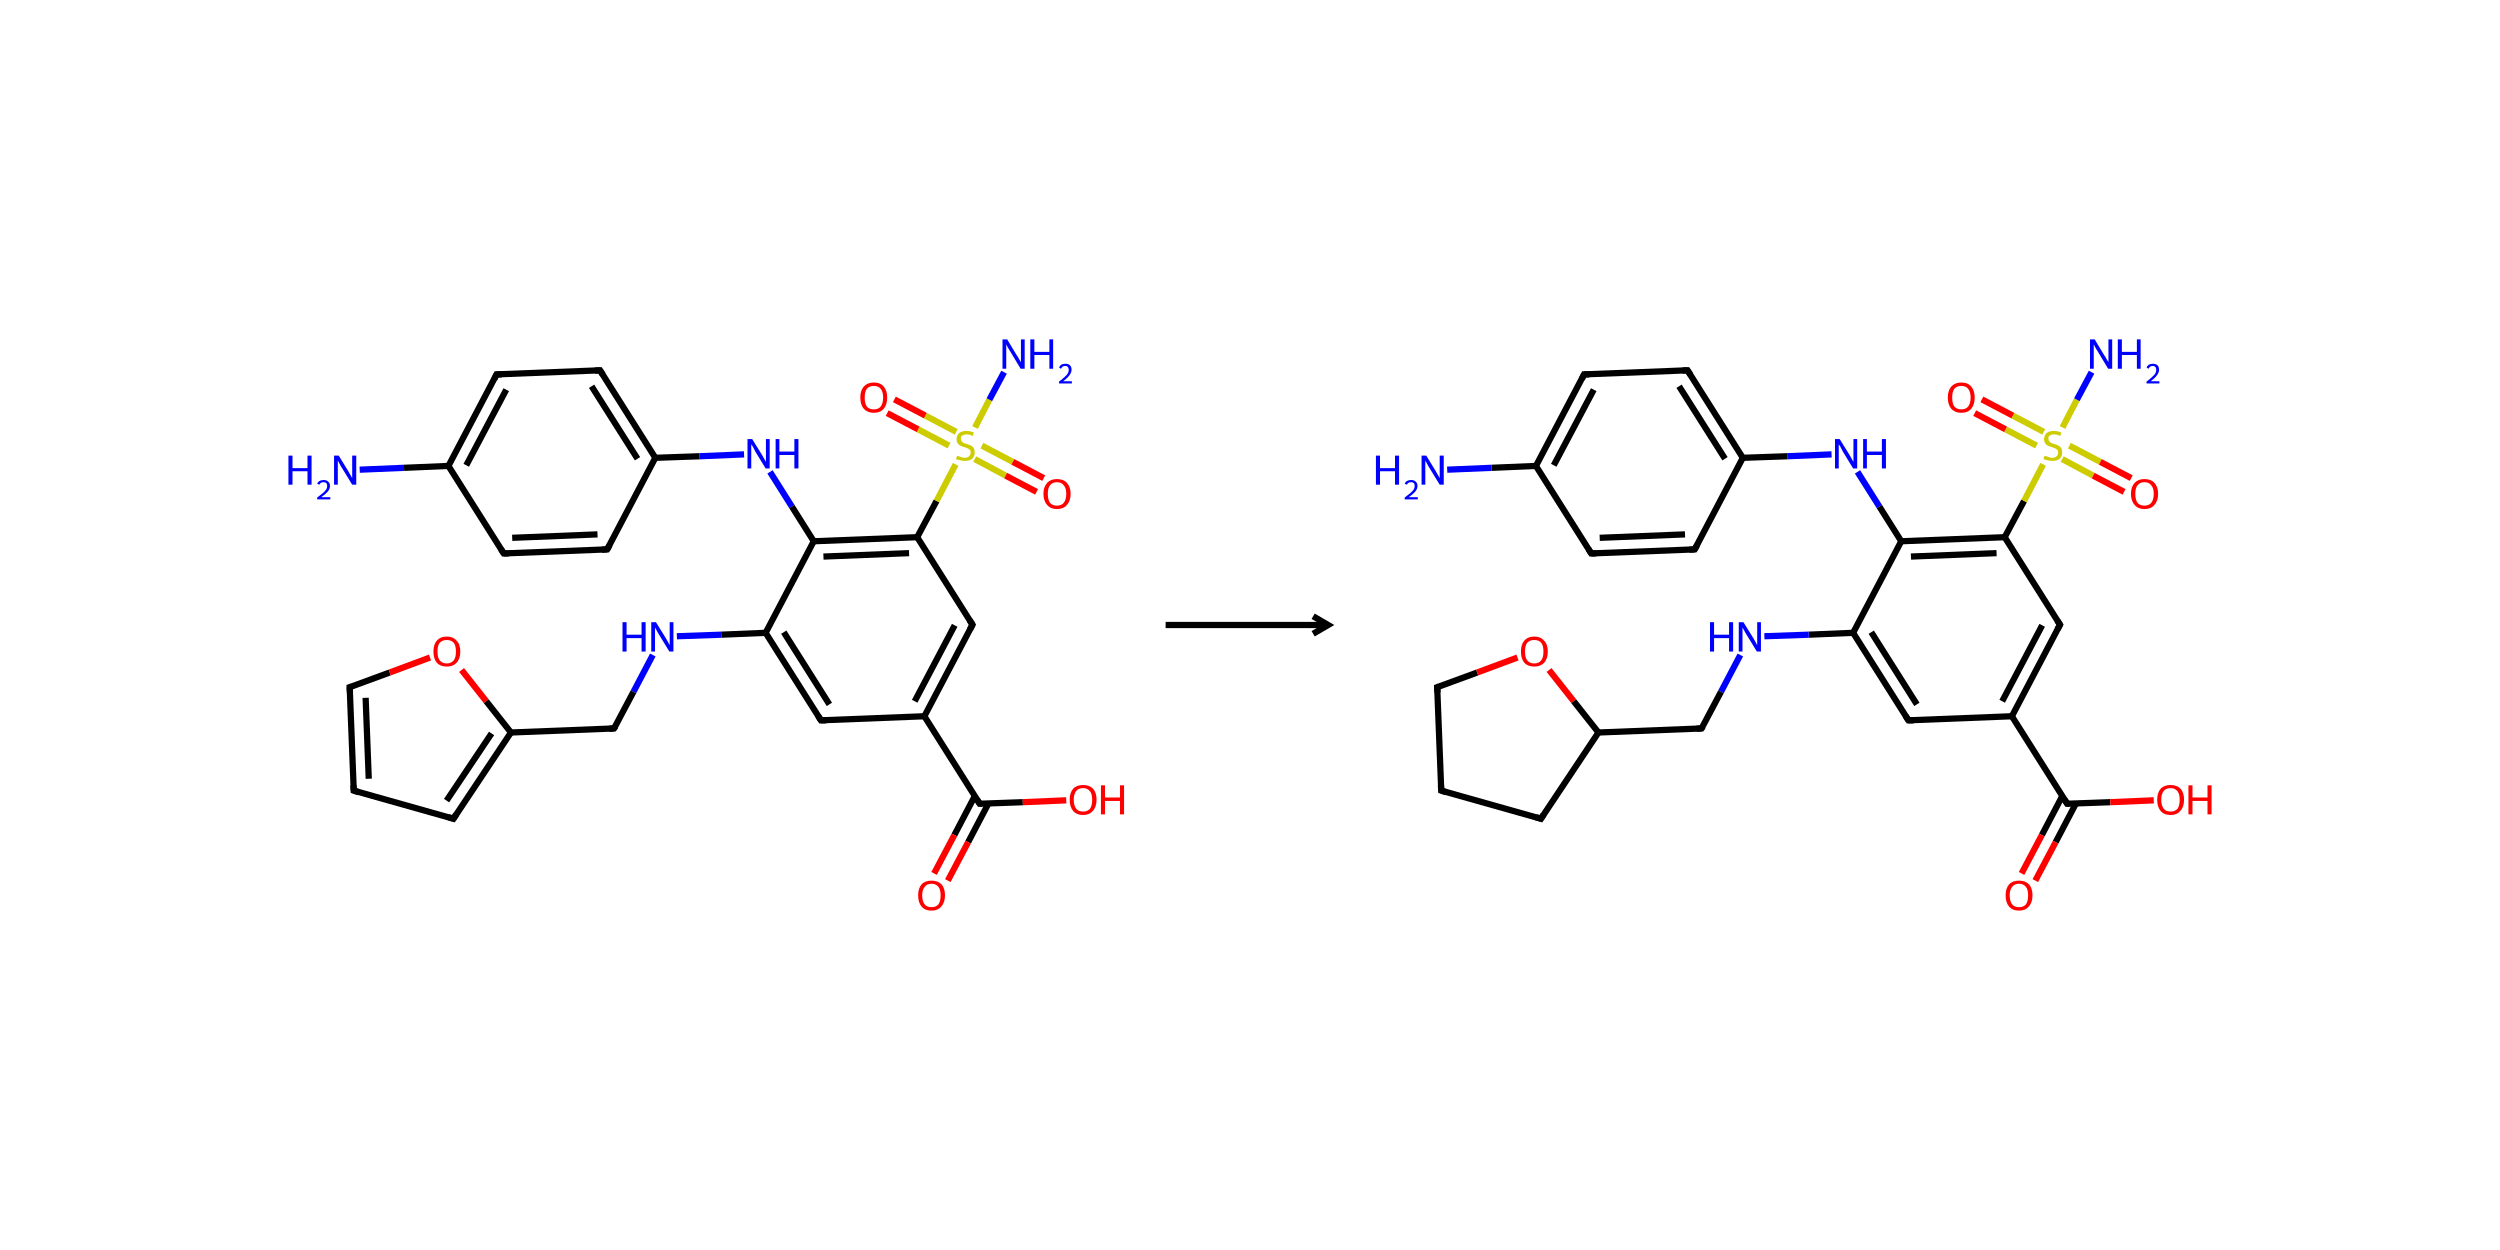 <?xml version='1.0' encoding='iso-8859-1'?>
<svg version='1.1' baseProfile='full'
              xmlns='http://www.w3.org/2000/svg'
                      xmlns:rdkit='http://www.rdkit.org/xml'
                      xmlns:xlink='http://www.w3.org/1999/xlink'
                  xml:space='preserve'
width='800px' height='400px' viewBox='0 0 800 400'>
<!-- END OF HEADER -->
<rect style='opacity:1.0;fill:#FFFFFF;stroke:none' width='800.0' height='400.0' x='0.0' y='0.0'> </rect>
<path class='bond-0 atom-0 atom-1' d='M 115.1,150.3 L 129.3,149.7' style='fill:none;fill-rule:evenodd;stroke:#0000FF;stroke-width:2.0px;stroke-linecap:butt;stroke-linejoin:miter;stroke-opacity:1' />
<path class='bond-0 atom-0 atom-1' d='M 129.3,149.7 L 143.5,149.1' style='fill:none;fill-rule:evenodd;stroke:#000000;stroke-width:2.0px;stroke-linecap:butt;stroke-linejoin:miter;stroke-opacity:1' />
<path class='bond-1 atom-1 atom-2' d='M 143.5,149.1 L 158.9,119.8' style='fill:none;fill-rule:evenodd;stroke:#000000;stroke-width:2.0px;stroke-linecap:butt;stroke-linejoin:miter;stroke-opacity:1' />
<path class='bond-1 atom-1 atom-2' d='M 149.2,148.9 L 162.0,124.7' style='fill:none;fill-rule:evenodd;stroke:#000000;stroke-width:2.0px;stroke-linecap:butt;stroke-linejoin:miter;stroke-opacity:1' />
<path class='bond-2 atom-2 atom-3' d='M 158.9,119.8 L 192.0,118.5' style='fill:none;fill-rule:evenodd;stroke:#000000;stroke-width:2.0px;stroke-linecap:butt;stroke-linejoin:miter;stroke-opacity:1' />
<path class='bond-3 atom-3 atom-4' d='M 192.0,118.5 L 209.7,146.5' style='fill:none;fill-rule:evenodd;stroke:#000000;stroke-width:2.0px;stroke-linecap:butt;stroke-linejoin:miter;stroke-opacity:1' />
<path class='bond-3 atom-3 atom-4' d='M 189.3,123.6 L 204.0,146.8' style='fill:none;fill-rule:evenodd;stroke:#000000;stroke-width:2.0px;stroke-linecap:butt;stroke-linejoin:miter;stroke-opacity:1' />
<path class='bond-4 atom-4 atom-5' d='M 209.7,146.5 L 223.9,146.0' style='fill:none;fill-rule:evenodd;stroke:#000000;stroke-width:2.0px;stroke-linecap:butt;stroke-linejoin:miter;stroke-opacity:1' />
<path class='bond-4 atom-4 atom-5' d='M 223.9,146.0 L 238.1,145.4' style='fill:none;fill-rule:evenodd;stroke:#0000FF;stroke-width:2.0px;stroke-linecap:butt;stroke-linejoin:miter;stroke-opacity:1' />
<path class='bond-5 atom-5 atom-6' d='M 246.4,151.0 L 253.4,162.1' style='fill:none;fill-rule:evenodd;stroke:#0000FF;stroke-width:2.0px;stroke-linecap:butt;stroke-linejoin:miter;stroke-opacity:1' />
<path class='bond-5 atom-5 atom-6' d='M 253.4,162.1 L 260.4,173.2' style='fill:none;fill-rule:evenodd;stroke:#000000;stroke-width:2.0px;stroke-linecap:butt;stroke-linejoin:miter;stroke-opacity:1' />
<path class='bond-6 atom-6 atom-7' d='M 260.4,173.2 L 245.0,202.5' style='fill:none;fill-rule:evenodd;stroke:#000000;stroke-width:2.0px;stroke-linecap:butt;stroke-linejoin:miter;stroke-opacity:1' />
<path class='bond-7 atom-7 atom-8' d='M 245.0,202.5 L 230.8,203.1' style='fill:none;fill-rule:evenodd;stroke:#000000;stroke-width:2.0px;stroke-linecap:butt;stroke-linejoin:miter;stroke-opacity:1' />
<path class='bond-7 atom-7 atom-8' d='M 230.8,203.1 L 216.6,203.6' style='fill:none;fill-rule:evenodd;stroke:#0000FF;stroke-width:2.0px;stroke-linecap:butt;stroke-linejoin:miter;stroke-opacity:1' />
<path class='bond-8 atom-8 atom-9' d='M 208.9,209.6 L 202.7,221.4' style='fill:none;fill-rule:evenodd;stroke:#0000FF;stroke-width:2.0px;stroke-linecap:butt;stroke-linejoin:miter;stroke-opacity:1' />
<path class='bond-8 atom-8 atom-9' d='M 202.7,221.4 L 196.5,233.1' style='fill:none;fill-rule:evenodd;stroke:#000000;stroke-width:2.0px;stroke-linecap:butt;stroke-linejoin:miter;stroke-opacity:1' />
<path class='bond-9 atom-9 atom-10' d='M 196.5,233.1 L 163.5,234.4' style='fill:none;fill-rule:evenodd;stroke:#000000;stroke-width:2.0px;stroke-linecap:butt;stroke-linejoin:miter;stroke-opacity:1' />
<path class='bond-10 atom-10 atom-11' d='M 163.5,234.4 L 145.1,262.0' style='fill:none;fill-rule:evenodd;stroke:#000000;stroke-width:2.0px;stroke-linecap:butt;stroke-linejoin:miter;stroke-opacity:1' />
<path class='bond-10 atom-10 atom-11' d='M 157.3,234.7 L 142.9,256.2' style='fill:none;fill-rule:evenodd;stroke:#000000;stroke-width:2.0px;stroke-linecap:butt;stroke-linejoin:miter;stroke-opacity:1' />
<path class='bond-11 atom-11 atom-12' d='M 145.1,262.0 L 113.2,253.0' style='fill:none;fill-rule:evenodd;stroke:#000000;stroke-width:2.0px;stroke-linecap:butt;stroke-linejoin:miter;stroke-opacity:1' />
<path class='bond-12 atom-12 atom-13' d='M 113.2,253.0 L 111.9,219.9' style='fill:none;fill-rule:evenodd;stroke:#000000;stroke-width:2.0px;stroke-linecap:butt;stroke-linejoin:miter;stroke-opacity:1' />
<path class='bond-12 atom-12 atom-13' d='M 118.0,249.2 L 117.0,223.3' style='fill:none;fill-rule:evenodd;stroke:#000000;stroke-width:2.0px;stroke-linecap:butt;stroke-linejoin:miter;stroke-opacity:1' />
<path class='bond-13 atom-13 atom-14' d='M 111.9,219.9 L 124.7,215.2' style='fill:none;fill-rule:evenodd;stroke:#000000;stroke-width:2.0px;stroke-linecap:butt;stroke-linejoin:miter;stroke-opacity:1' />
<path class='bond-13 atom-13 atom-14' d='M 124.7,215.2 L 137.6,210.4' style='fill:none;fill-rule:evenodd;stroke:#FF0000;stroke-width:2.0px;stroke-linecap:butt;stroke-linejoin:miter;stroke-opacity:1' />
<path class='bond-14 atom-7 atom-15' d='M 245.0,202.5 L 262.7,230.5' style='fill:none;fill-rule:evenodd;stroke:#000000;stroke-width:2.0px;stroke-linecap:butt;stroke-linejoin:miter;stroke-opacity:1' />
<path class='bond-14 atom-7 atom-15' d='M 250.8,202.3 L 265.4,225.4' style='fill:none;fill-rule:evenodd;stroke:#000000;stroke-width:2.0px;stroke-linecap:butt;stroke-linejoin:miter;stroke-opacity:1' />
<path class='bond-15 atom-15 atom-16' d='M 262.7,230.5 L 295.8,229.2' style='fill:none;fill-rule:evenodd;stroke:#000000;stroke-width:2.0px;stroke-linecap:butt;stroke-linejoin:miter;stroke-opacity:1' />
<path class='bond-16 atom-16 atom-17' d='M 295.8,229.2 L 313.5,257.2' style='fill:none;fill-rule:evenodd;stroke:#000000;stroke-width:2.0px;stroke-linecap:butt;stroke-linejoin:miter;stroke-opacity:1' />
<path class='bond-17 atom-17 atom-18' d='M 311.9,254.8 L 305.4,267.2' style='fill:none;fill-rule:evenodd;stroke:#000000;stroke-width:2.0px;stroke-linecap:butt;stroke-linejoin:miter;stroke-opacity:1' />
<path class='bond-17 atom-17 atom-18' d='M 305.4,267.2 L 298.9,279.5' style='fill:none;fill-rule:evenodd;stroke:#FF0000;stroke-width:2.0px;stroke-linecap:butt;stroke-linejoin:miter;stroke-opacity:1' />
<path class='bond-17 atom-17 atom-18' d='M 316.3,257.1 L 309.8,269.5' style='fill:none;fill-rule:evenodd;stroke:#000000;stroke-width:2.0px;stroke-linecap:butt;stroke-linejoin:miter;stroke-opacity:1' />
<path class='bond-17 atom-17 atom-18' d='M 309.8,269.5 L 303.3,281.8' style='fill:none;fill-rule:evenodd;stroke:#FF0000;stroke-width:2.0px;stroke-linecap:butt;stroke-linejoin:miter;stroke-opacity:1' />
<path class='bond-18 atom-17 atom-19' d='M 313.5,257.2 L 327.3,256.7' style='fill:none;fill-rule:evenodd;stroke:#000000;stroke-width:2.0px;stroke-linecap:butt;stroke-linejoin:miter;stroke-opacity:1' />
<path class='bond-18 atom-17 atom-19' d='M 327.3,256.7 L 341.2,256.1' style='fill:none;fill-rule:evenodd;stroke:#FF0000;stroke-width:2.0px;stroke-linecap:butt;stroke-linejoin:miter;stroke-opacity:1' />
<path class='bond-19 atom-16 atom-20' d='M 295.8,229.2 L 311.2,199.9' style='fill:none;fill-rule:evenodd;stroke:#000000;stroke-width:2.0px;stroke-linecap:butt;stroke-linejoin:miter;stroke-opacity:1' />
<path class='bond-19 atom-16 atom-20' d='M 292.7,224.4 L 305.5,200.1' style='fill:none;fill-rule:evenodd;stroke:#000000;stroke-width:2.0px;stroke-linecap:butt;stroke-linejoin:miter;stroke-opacity:1' />
<path class='bond-20 atom-20 atom-21' d='M 311.2,199.9 L 293.5,171.9' style='fill:none;fill-rule:evenodd;stroke:#000000;stroke-width:2.0px;stroke-linecap:butt;stroke-linejoin:miter;stroke-opacity:1' />
<path class='bond-21 atom-21 atom-22' d='M 293.5,171.9 L 299.7,160.3' style='fill:none;fill-rule:evenodd;stroke:#000000;stroke-width:2.0px;stroke-linecap:butt;stroke-linejoin:miter;stroke-opacity:1' />
<path class='bond-21 atom-21 atom-22' d='M 299.7,160.3 L 305.8,148.6' style='fill:none;fill-rule:evenodd;stroke:#CCCC00;stroke-width:2.0px;stroke-linecap:butt;stroke-linejoin:miter;stroke-opacity:1' />
<path class='bond-22 atom-22 atom-23' d='M 312.0,136.8 L 316.6,127.9' style='fill:none;fill-rule:evenodd;stroke:#CCCC00;stroke-width:2.0px;stroke-linecap:butt;stroke-linejoin:miter;stroke-opacity:1' />
<path class='bond-22 atom-22 atom-23' d='M 316.6,127.9 L 321.3,119.1' style='fill:none;fill-rule:evenodd;stroke:#0000FF;stroke-width:2.0px;stroke-linecap:butt;stroke-linejoin:miter;stroke-opacity:1' />
<path class='bond-23 atom-22 atom-24' d='M 311.9,146.9 L 321.8,152.2' style='fill:none;fill-rule:evenodd;stroke:#CCCC00;stroke-width:2.0px;stroke-linecap:butt;stroke-linejoin:miter;stroke-opacity:1' />
<path class='bond-23 atom-22 atom-24' d='M 321.8,152.2 L 331.7,157.4' style='fill:none;fill-rule:evenodd;stroke:#FF0000;stroke-width:2.0px;stroke-linecap:butt;stroke-linejoin:miter;stroke-opacity:1' />
<path class='bond-23 atom-22 atom-24' d='M 314.2,142.6 L 324.1,147.8' style='fill:none;fill-rule:evenodd;stroke:#CCCC00;stroke-width:2.0px;stroke-linecap:butt;stroke-linejoin:miter;stroke-opacity:1' />
<path class='bond-23 atom-22 atom-24' d='M 324.1,147.8 L 334.0,153.0' style='fill:none;fill-rule:evenodd;stroke:#FF0000;stroke-width:2.0px;stroke-linecap:butt;stroke-linejoin:miter;stroke-opacity:1' />
<path class='bond-24 atom-22 atom-25' d='M 306.0,138.2 L 296.1,133.0' style='fill:none;fill-rule:evenodd;stroke:#CCCC00;stroke-width:2.0px;stroke-linecap:butt;stroke-linejoin:miter;stroke-opacity:1' />
<path class='bond-24 atom-22 atom-25' d='M 296.1,133.0 L 286.2,127.8' style='fill:none;fill-rule:evenodd;stroke:#FF0000;stroke-width:2.0px;stroke-linecap:butt;stroke-linejoin:miter;stroke-opacity:1' />
<path class='bond-24 atom-22 atom-25' d='M 303.7,142.6 L 293.8,137.4' style='fill:none;fill-rule:evenodd;stroke:#CCCC00;stroke-width:2.0px;stroke-linecap:butt;stroke-linejoin:miter;stroke-opacity:1' />
<path class='bond-24 atom-22 atom-25' d='M 293.8,137.4 L 283.9,132.2' style='fill:none;fill-rule:evenodd;stroke:#FF0000;stroke-width:2.0px;stroke-linecap:butt;stroke-linejoin:miter;stroke-opacity:1' />
<path class='bond-25 atom-4 atom-26' d='M 209.7,146.5 L 194.3,175.8' style='fill:none;fill-rule:evenodd;stroke:#000000;stroke-width:2.0px;stroke-linecap:butt;stroke-linejoin:miter;stroke-opacity:1' />
<path class='bond-26 atom-26 atom-27' d='M 194.3,175.8 L 161.2,177.1' style='fill:none;fill-rule:evenodd;stroke:#000000;stroke-width:2.0px;stroke-linecap:butt;stroke-linejoin:miter;stroke-opacity:1' />
<path class='bond-26 atom-26 atom-27' d='M 191.2,171.0 L 163.9,172.1' style='fill:none;fill-rule:evenodd;stroke:#000000;stroke-width:2.0px;stroke-linecap:butt;stroke-linejoin:miter;stroke-opacity:1' />
<path class='bond-27 atom-27 atom-1' d='M 161.2,177.1 L 143.5,149.1' style='fill:none;fill-rule:evenodd;stroke:#000000;stroke-width:2.0px;stroke-linecap:butt;stroke-linejoin:miter;stroke-opacity:1' />
<path class='bond-28 atom-21 atom-6' d='M 293.5,171.9 L 260.4,173.2' style='fill:none;fill-rule:evenodd;stroke:#000000;stroke-width:2.0px;stroke-linecap:butt;stroke-linejoin:miter;stroke-opacity:1' />
<path class='bond-28 atom-21 atom-6' d='M 290.9,177.0 L 263.5,178.1' style='fill:none;fill-rule:evenodd;stroke:#000000;stroke-width:2.0px;stroke-linecap:butt;stroke-linejoin:miter;stroke-opacity:1' />
<path class='bond-29 atom-14 atom-10' d='M 147.7,214.4 L 155.6,224.4' style='fill:none;fill-rule:evenodd;stroke:#FF0000;stroke-width:2.0px;stroke-linecap:butt;stroke-linejoin:miter;stroke-opacity:1' />
<path class='bond-29 atom-14 atom-10' d='M 155.6,224.4 L 163.5,234.4' style='fill:none;fill-rule:evenodd;stroke:#000000;stroke-width:2.0px;stroke-linecap:butt;stroke-linejoin:miter;stroke-opacity:1' />
<path d='M 158.2,121.3 L 158.9,119.8 L 160.6,119.8' style='fill:none;stroke:#000000;stroke-width:2.0px;stroke-linecap:butt;stroke-linejoin:miter;stroke-miterlimit:10;stroke-opacity:1;' />
<path d='M 190.4,118.6 L 192.0,118.5 L 192.9,119.9' style='fill:none;stroke:#000000;stroke-width:2.0px;stroke-linecap:butt;stroke-linejoin:miter;stroke-miterlimit:10;stroke-opacity:1;' />
<path d='M 196.9,232.5 L 196.5,233.1 L 194.9,233.2' style='fill:none;stroke:#000000;stroke-width:2.0px;stroke-linecap:butt;stroke-linejoin:miter;stroke-miterlimit:10;stroke-opacity:1;' />
<path d='M 146.0,260.6 L 145.1,262.0 L 143.5,261.5' style='fill:none;stroke:#000000;stroke-width:2.0px;stroke-linecap:butt;stroke-linejoin:miter;stroke-miterlimit:10;stroke-opacity:1;' />
<path d='M 114.8,253.5 L 113.2,253.0 L 113.1,251.3' style='fill:none;stroke:#000000;stroke-width:2.0px;stroke-linecap:butt;stroke-linejoin:miter;stroke-miterlimit:10;stroke-opacity:1;' />
<path d='M 112.0,221.6 L 111.9,219.9 L 112.5,219.7' style='fill:none;stroke:#000000;stroke-width:2.0px;stroke-linecap:butt;stroke-linejoin:miter;stroke-miterlimit:10;stroke-opacity:1;' />
<path d='M 261.8,229.1 L 262.7,230.5 L 264.4,230.5' style='fill:none;stroke:#000000;stroke-width:2.0px;stroke-linecap:butt;stroke-linejoin:miter;stroke-miterlimit:10;stroke-opacity:1;' />
<path d='M 312.6,255.8 L 313.5,257.2 L 314.2,257.2' style='fill:none;stroke:#000000;stroke-width:2.0px;stroke-linecap:butt;stroke-linejoin:miter;stroke-miterlimit:10;stroke-opacity:1;' />
<path d='M 310.4,201.4 L 311.2,199.9 L 310.3,198.5' style='fill:none;stroke:#000000;stroke-width:2.0px;stroke-linecap:butt;stroke-linejoin:miter;stroke-miterlimit:10;stroke-opacity:1;' />
<path d='M 195.1,174.4 L 194.3,175.8 L 192.6,175.9' style='fill:none;stroke:#000000;stroke-width:2.0px;stroke-linecap:butt;stroke-linejoin:miter;stroke-miterlimit:10;stroke-opacity:1;' />
<path d='M 162.8,177.1 L 161.2,177.1 L 160.3,175.7' style='fill:none;stroke:#000000;stroke-width:2.0px;stroke-linecap:butt;stroke-linejoin:miter;stroke-miterlimit:10;stroke-opacity:1;' />
<path class='atom-0' d='M 92.3 145.8
L 93.6 145.8
L 93.6 149.8
L 98.4 149.8
L 98.4 145.8
L 99.7 145.8
L 99.7 155.1
L 98.4 155.1
L 98.4 150.8
L 93.6 150.8
L 93.6 155.1
L 92.3 155.1
L 92.3 145.8
' fill='#0000FF'/>
<path class='atom-0' d='M 101.5 154.8
Q 101.7 154.2, 102.3 153.9
Q 102.8 153.6, 103.6 153.6
Q 104.5 153.6, 105.0 154.1
Q 105.6 154.6, 105.6 155.5
Q 105.6 156.4, 104.9 157.3
Q 104.2 158.1, 102.8 159.1
L 105.7 159.1
L 105.7 159.8
L 101.5 159.8
L 101.5 159.2
Q 102.6 158.4, 103.3 157.8
Q 104.0 157.2, 104.4 156.6
Q 104.7 156.1, 104.7 155.5
Q 104.7 154.9, 104.4 154.6
Q 104.1 154.3, 103.6 154.3
Q 103.1 154.3, 102.7 154.5
Q 102.4 154.7, 102.2 155.1
L 101.5 154.8
' fill='#0000FF'/>
<path class='atom-0' d='M 108.4 145.8
L 111.4 150.7
Q 111.7 151.2, 112.2 152.1
Q 112.7 153.0, 112.7 153.0
L 112.7 145.8
L 114.0 145.8
L 114.0 155.1
L 112.7 155.1
L 109.4 149.7
Q 109.0 149.1, 108.6 148.3
Q 108.2 147.6, 108.1 147.4
L 108.1 155.1
L 106.9 155.1
L 106.9 145.8
L 108.4 145.8
' fill='#0000FF'/>
<path class='atom-5' d='M 240.7 140.5
L 243.8 145.5
Q 244.1 146.0, 244.6 146.9
Q 245.1 147.8, 245.1 147.8
L 245.1 140.5
L 246.3 140.5
L 246.3 149.9
L 245.0 149.9
L 241.7 144.5
Q 241.4 143.8, 241.0 143.1
Q 240.6 142.4, 240.4 142.2
L 240.4 149.9
L 239.2 149.9
L 239.2 140.5
L 240.7 140.5
' fill='#0000FF'/>
<path class='atom-5' d='M 248.2 140.5
L 249.4 140.5
L 249.4 144.5
L 254.2 144.5
L 254.2 140.5
L 255.5 140.5
L 255.5 149.9
L 254.2 149.9
L 254.2 145.6
L 249.4 145.6
L 249.4 149.9
L 248.2 149.9
L 248.2 140.5
' fill='#0000FF'/>
<path class='atom-8' d='M 199.2 199.1
L 200.5 199.1
L 200.5 203.1
L 205.3 203.1
L 205.3 199.1
L 206.6 199.1
L 206.6 208.5
L 205.3 208.5
L 205.3 204.2
L 200.5 204.2
L 200.5 208.5
L 199.2 208.5
L 199.2 199.1
' fill='#0000FF'/>
<path class='atom-8' d='M 209.9 199.1
L 213.0 204.1
Q 213.3 204.6, 213.8 205.5
Q 214.2 206.4, 214.3 206.4
L 214.3 199.1
L 215.5 199.1
L 215.5 208.5
L 214.2 208.5
L 210.9 203.1
Q 210.5 202.5, 210.1 201.7
Q 209.7 201.0, 209.6 200.8
L 209.6 208.5
L 208.4 208.5
L 208.4 199.1
L 209.9 199.1
' fill='#0000FF'/>
<path class='atom-14' d='M 138.7 208.5
Q 138.7 206.2, 139.8 205.0
Q 140.9 203.7, 143.0 203.7
Q 145.0 203.7, 146.1 205.0
Q 147.3 206.2, 147.3 208.5
Q 147.3 210.8, 146.1 212.1
Q 145.0 213.3, 143.0 213.3
Q 140.9 213.3, 139.8 212.1
Q 138.7 210.8, 138.7 208.5
M 143.0 212.3
Q 144.4 212.3, 145.2 211.3
Q 145.9 210.4, 145.9 208.5
Q 145.9 206.6, 145.2 205.7
Q 144.4 204.8, 143.0 204.8
Q 141.5 204.8, 140.7 205.7
Q 140.0 206.6, 140.0 208.5
Q 140.0 210.4, 140.7 211.3
Q 141.5 212.3, 143.0 212.3
' fill='#FF0000'/>
<path class='atom-18' d='M 293.8 286.5
Q 293.8 284.3, 294.9 283.0
Q 296.0 281.8, 298.1 281.8
Q 300.1 281.8, 301.3 283.0
Q 302.4 284.3, 302.4 286.5
Q 302.4 288.8, 301.2 290.1
Q 300.1 291.4, 298.1 291.4
Q 296.0 291.4, 294.9 290.1
Q 293.8 288.8, 293.8 286.5
M 298.1 290.3
Q 299.5 290.3, 300.3 289.4
Q 301.0 288.4, 301.0 286.5
Q 301.0 284.7, 300.3 283.8
Q 299.5 282.8, 298.1 282.8
Q 296.6 282.8, 295.9 283.8
Q 295.1 284.7, 295.1 286.5
Q 295.1 288.4, 295.9 289.4
Q 296.6 290.3, 298.1 290.3
' fill='#FF0000'/>
<path class='atom-19' d='M 342.3 255.9
Q 342.3 253.7, 343.4 252.4
Q 344.5 251.2, 346.6 251.2
Q 348.6 251.2, 349.8 252.4
Q 350.9 253.7, 350.9 255.9
Q 350.9 258.2, 349.7 259.5
Q 348.6 260.8, 346.6 260.8
Q 344.5 260.8, 343.4 259.5
Q 342.3 258.2, 342.3 255.9
M 346.6 259.7
Q 348.0 259.7, 348.8 258.8
Q 349.5 257.8, 349.5 255.9
Q 349.5 254.1, 348.8 253.2
Q 348.0 252.2, 346.6 252.2
Q 345.1 252.2, 344.4 253.1
Q 343.6 254.1, 343.6 255.9
Q 343.6 257.8, 344.4 258.8
Q 345.1 259.7, 346.6 259.7
' fill='#FF0000'/>
<path class='atom-19' d='M 352.3 251.3
L 353.6 251.3
L 353.6 255.2
L 358.4 255.2
L 358.4 251.3
L 359.7 251.3
L 359.7 260.6
L 358.4 260.6
L 358.4 256.3
L 353.6 256.3
L 353.6 260.6
L 352.3 260.6
L 352.3 251.3
' fill='#FF0000'/>
<path class='atom-22' d='M 306.3 145.8
Q 306.4 145.9, 306.8 146.0
Q 307.3 146.2, 307.7 146.3
Q 308.2 146.5, 308.7 146.5
Q 309.6 146.5, 310.1 146.0
Q 310.6 145.6, 310.6 144.8
Q 310.6 144.3, 310.4 144.0
Q 310.1 143.7, 309.7 143.5
Q 309.3 143.3, 308.7 143.1
Q 307.8 142.9, 307.3 142.6
Q 306.8 142.4, 306.5 141.9
Q 306.1 141.4, 306.1 140.6
Q 306.1 139.4, 306.9 138.6
Q 307.7 137.9, 309.3 137.9
Q 310.4 137.9, 311.6 138.4
L 311.3 139.5
Q 310.2 139.0, 309.4 139.0
Q 308.5 139.0, 307.9 139.4
Q 307.4 139.7, 307.5 140.4
Q 307.5 140.9, 307.7 141.2
Q 308.0 141.5, 308.3 141.7
Q 308.7 141.9, 309.4 142.1
Q 310.2 142.3, 310.7 142.6
Q 311.2 142.8, 311.6 143.4
Q 311.9 143.9, 311.9 144.8
Q 311.9 146.1, 311.1 146.8
Q 310.2 147.5, 308.8 147.5
Q 307.9 147.5, 307.3 147.3
Q 306.7 147.2, 305.9 146.9
L 306.3 145.8
' fill='#CCCC00'/>
<path class='atom-23' d='M 322.3 108.6
L 325.3 113.6
Q 325.7 114.1, 326.1 114.9
Q 326.6 115.8, 326.7 115.9
L 326.7 108.6
L 327.9 108.6
L 327.9 118.0
L 326.6 118.0
L 323.3 112.5
Q 322.9 111.9, 322.5 111.2
Q 322.1 110.5, 322.0 110.2
L 322.0 118.0
L 320.8 118.0
L 320.8 108.6
L 322.3 108.6
' fill='#0000FF'/>
<path class='atom-23' d='M 329.7 108.6
L 331.0 108.6
L 331.0 112.6
L 335.8 112.6
L 335.8 108.6
L 337.0 108.6
L 337.0 118.0
L 335.8 118.0
L 335.8 113.6
L 331.0 113.6
L 331.0 118.0
L 329.7 118.0
L 329.7 108.6
' fill='#0000FF'/>
<path class='atom-23' d='M 338.9 117.6
Q 339.1 117.1, 339.6 116.7
Q 340.2 116.4, 340.9 116.4
Q 341.9 116.4, 342.4 116.9
Q 342.9 117.4, 342.9 118.3
Q 342.9 119.2, 342.2 120.1
Q 341.6 121.0, 340.2 122.0
L 343.0 122.0
L 343.0 122.7
L 338.9 122.7
L 338.9 122.1
Q 340.0 121.3, 340.7 120.6
Q 341.4 120.0, 341.7 119.5
Q 342.0 118.9, 342.0 118.4
Q 342.0 117.8, 341.7 117.4
Q 341.4 117.1, 340.9 117.1
Q 340.4 117.1, 340.1 117.3
Q 339.8 117.5, 339.5 118.0
L 338.9 117.6
' fill='#0000FF'/>
<path class='atom-24' d='M 333.9 158.0
Q 333.9 155.8, 335.1 154.5
Q 336.2 153.3, 338.2 153.3
Q 340.3 153.3, 341.4 154.5
Q 342.6 155.8, 342.6 158.0
Q 342.6 160.3, 341.4 161.6
Q 340.3 162.9, 338.2 162.9
Q 336.2 162.9, 335.1 161.6
Q 333.9 160.3, 333.9 158.0
M 338.2 161.8
Q 339.7 161.8, 340.4 160.9
Q 341.2 159.9, 341.2 158.0
Q 341.2 156.2, 340.4 155.3
Q 339.7 154.3, 338.2 154.3
Q 336.8 154.3, 336.0 155.3
Q 335.3 156.2, 335.3 158.0
Q 335.3 159.9, 336.0 160.9
Q 336.8 161.8, 338.2 161.8
' fill='#FF0000'/>
<path class='atom-25' d='M 275.3 127.2
Q 275.3 125.0, 276.4 123.7
Q 277.6 122.4, 279.6 122.4
Q 281.7 122.4, 282.8 123.7
Q 283.9 125.0, 283.9 127.2
Q 283.9 129.5, 282.8 130.8
Q 281.7 132.1, 279.6 132.1
Q 277.6 132.1, 276.4 130.8
Q 275.3 129.5, 275.3 127.2
M 279.6 131.0
Q 281.1 131.0, 281.8 130.1
Q 282.6 129.1, 282.6 127.2
Q 282.6 125.4, 281.8 124.4
Q 281.1 123.5, 279.6 123.5
Q 278.2 123.5, 277.4 124.4
Q 276.7 125.4, 276.7 127.2
Q 276.7 129.1, 277.4 130.1
Q 278.2 131.0, 279.6 131.0
' fill='#FF0000'/>
<path class='bond-30 atom-28 atom-29' d='M 463.1,150.3 L 477.3,149.7' style='fill:none;fill-rule:evenodd;stroke:#0000FF;stroke-width:2.0px;stroke-linecap:butt;stroke-linejoin:miter;stroke-opacity:1' />
<path class='bond-30 atom-28 atom-29' d='M 477.3,149.7 L 491.5,149.1' style='fill:none;fill-rule:evenodd;stroke:#000000;stroke-width:2.0px;stroke-linecap:butt;stroke-linejoin:miter;stroke-opacity:1' />
<path class='bond-31 atom-29 atom-30' d='M 491.5,149.1 L 506.9,119.8' style='fill:none;fill-rule:evenodd;stroke:#000000;stroke-width:2.0px;stroke-linecap:butt;stroke-linejoin:miter;stroke-opacity:1' />
<path class='bond-31 atom-29 atom-30' d='M 497.2,148.9 L 510.0,124.7' style='fill:none;fill-rule:evenodd;stroke:#000000;stroke-width:2.0px;stroke-linecap:butt;stroke-linejoin:miter;stroke-opacity:1' />
<path class='bond-32 atom-30 atom-31' d='M 506.9,119.8 L 540.0,118.5' style='fill:none;fill-rule:evenodd;stroke:#000000;stroke-width:2.0px;stroke-linecap:butt;stroke-linejoin:miter;stroke-opacity:1' />
<path class='bond-33 atom-31 atom-32' d='M 540.0,118.5 L 557.7,146.5' style='fill:none;fill-rule:evenodd;stroke:#000000;stroke-width:2.0px;stroke-linecap:butt;stroke-linejoin:miter;stroke-opacity:1' />
<path class='bond-33 atom-31 atom-32' d='M 537.3,123.6 L 552.0,146.8' style='fill:none;fill-rule:evenodd;stroke:#000000;stroke-width:2.0px;stroke-linecap:butt;stroke-linejoin:miter;stroke-opacity:1' />
<path class='bond-34 atom-32 atom-33' d='M 557.7,146.5 L 571.9,146.0' style='fill:none;fill-rule:evenodd;stroke:#000000;stroke-width:2.0px;stroke-linecap:butt;stroke-linejoin:miter;stroke-opacity:1' />
<path class='bond-34 atom-32 atom-33' d='M 571.9,146.0 L 586.1,145.4' style='fill:none;fill-rule:evenodd;stroke:#0000FF;stroke-width:2.0px;stroke-linecap:butt;stroke-linejoin:miter;stroke-opacity:1' />
<path class='bond-35 atom-33 atom-34' d='M 594.4,151.0 L 601.4,162.1' style='fill:none;fill-rule:evenodd;stroke:#0000FF;stroke-width:2.0px;stroke-linecap:butt;stroke-linejoin:miter;stroke-opacity:1' />
<path class='bond-35 atom-33 atom-34' d='M 601.4,162.1 L 608.4,173.2' style='fill:none;fill-rule:evenodd;stroke:#000000;stroke-width:2.0px;stroke-linecap:butt;stroke-linejoin:miter;stroke-opacity:1' />
<path class='bond-36 atom-34 atom-35' d='M 608.4,173.2 L 593.0,202.5' style='fill:none;fill-rule:evenodd;stroke:#000000;stroke-width:2.0px;stroke-linecap:butt;stroke-linejoin:miter;stroke-opacity:1' />
<path class='bond-37 atom-35 atom-36' d='M 593.0,202.5 L 578.8,203.1' style='fill:none;fill-rule:evenodd;stroke:#000000;stroke-width:2.0px;stroke-linecap:butt;stroke-linejoin:miter;stroke-opacity:1' />
<path class='bond-37 atom-35 atom-36' d='M 578.8,203.1 L 564.6,203.6' style='fill:none;fill-rule:evenodd;stroke:#0000FF;stroke-width:2.0px;stroke-linecap:butt;stroke-linejoin:miter;stroke-opacity:1' />
<path class='bond-38 atom-36 atom-37' d='M 556.9,209.6 L 550.7,221.4' style='fill:none;fill-rule:evenodd;stroke:#0000FF;stroke-width:2.0px;stroke-linecap:butt;stroke-linejoin:miter;stroke-opacity:1' />
<path class='bond-38 atom-36 atom-37' d='M 550.7,221.4 L 544.5,233.1' style='fill:none;fill-rule:evenodd;stroke:#000000;stroke-width:2.0px;stroke-linecap:butt;stroke-linejoin:miter;stroke-opacity:1' />
<path class='bond-39 atom-37 atom-38' d='M 544.5,233.1 L 511.5,234.4' style='fill:none;fill-rule:evenodd;stroke:#000000;stroke-width:2.0px;stroke-linecap:butt;stroke-linejoin:miter;stroke-opacity:1' />
<path class='bond-40 atom-38 atom-39' d='M 511.5,234.4 L 493.1,262.0' style='fill:none;fill-rule:evenodd;stroke:#000000;stroke-width:2.0px;stroke-linecap:butt;stroke-linejoin:miter;stroke-opacity:1' />
<path class='bond-41 atom-39 atom-40' d='M 493.1,262.0 L 461.2,253.0' style='fill:none;fill-rule:evenodd;stroke:#000000;stroke-width:2.0px;stroke-linecap:butt;stroke-linejoin:miter;stroke-opacity:1' />
<path class='bond-42 atom-40 atom-41' d='M 461.2,253.0 L 459.9,219.9' style='fill:none;fill-rule:evenodd;stroke:#000000;stroke-width:2.0px;stroke-linecap:butt;stroke-linejoin:miter;stroke-opacity:1' />
<path class='bond-43 atom-41 atom-42' d='M 459.9,219.9 L 472.7,215.2' style='fill:none;fill-rule:evenodd;stroke:#000000;stroke-width:2.0px;stroke-linecap:butt;stroke-linejoin:miter;stroke-opacity:1' />
<path class='bond-43 atom-41 atom-42' d='M 472.7,215.2 L 485.6,210.4' style='fill:none;fill-rule:evenodd;stroke:#FF0000;stroke-width:2.0px;stroke-linecap:butt;stroke-linejoin:miter;stroke-opacity:1' />
<path class='bond-44 atom-35 atom-43' d='M 593.0,202.5 L 610.7,230.5' style='fill:none;fill-rule:evenodd;stroke:#000000;stroke-width:2.0px;stroke-linecap:butt;stroke-linejoin:miter;stroke-opacity:1' />
<path class='bond-44 atom-35 atom-43' d='M 598.8,202.3 L 613.4,225.4' style='fill:none;fill-rule:evenodd;stroke:#000000;stroke-width:2.0px;stroke-linecap:butt;stroke-linejoin:miter;stroke-opacity:1' />
<path class='bond-45 atom-43 atom-44' d='M 610.7,230.5 L 643.8,229.2' style='fill:none;fill-rule:evenodd;stroke:#000000;stroke-width:2.0px;stroke-linecap:butt;stroke-linejoin:miter;stroke-opacity:1' />
<path class='bond-46 atom-44 atom-45' d='M 643.8,229.2 L 661.5,257.2' style='fill:none;fill-rule:evenodd;stroke:#000000;stroke-width:2.0px;stroke-linecap:butt;stroke-linejoin:miter;stroke-opacity:1' />
<path class='bond-47 atom-45 atom-46' d='M 659.9,254.8 L 653.4,267.2' style='fill:none;fill-rule:evenodd;stroke:#000000;stroke-width:2.0px;stroke-linecap:butt;stroke-linejoin:miter;stroke-opacity:1' />
<path class='bond-47 atom-45 atom-46' d='M 653.4,267.2 L 646.9,279.5' style='fill:none;fill-rule:evenodd;stroke:#FF0000;stroke-width:2.0px;stroke-linecap:butt;stroke-linejoin:miter;stroke-opacity:1' />
<path class='bond-47 atom-45 atom-46' d='M 664.3,257.1 L 657.8,269.5' style='fill:none;fill-rule:evenodd;stroke:#000000;stroke-width:2.0px;stroke-linecap:butt;stroke-linejoin:miter;stroke-opacity:1' />
<path class='bond-47 atom-45 atom-46' d='M 657.8,269.5 L 651.3,281.8' style='fill:none;fill-rule:evenodd;stroke:#FF0000;stroke-width:2.0px;stroke-linecap:butt;stroke-linejoin:miter;stroke-opacity:1' />
<path class='bond-48 atom-45 atom-47' d='M 661.5,257.2 L 675.3,256.7' style='fill:none;fill-rule:evenodd;stroke:#000000;stroke-width:2.0px;stroke-linecap:butt;stroke-linejoin:miter;stroke-opacity:1' />
<path class='bond-48 atom-45 atom-47' d='M 675.3,256.7 L 689.2,256.1' style='fill:none;fill-rule:evenodd;stroke:#FF0000;stroke-width:2.0px;stroke-linecap:butt;stroke-linejoin:miter;stroke-opacity:1' />
<path class='bond-49 atom-44 atom-48' d='M 643.8,229.2 L 659.2,199.9' style='fill:none;fill-rule:evenodd;stroke:#000000;stroke-width:2.0px;stroke-linecap:butt;stroke-linejoin:miter;stroke-opacity:1' />
<path class='bond-49 atom-44 atom-48' d='M 640.7,224.4 L 653.5,200.1' style='fill:none;fill-rule:evenodd;stroke:#000000;stroke-width:2.0px;stroke-linecap:butt;stroke-linejoin:miter;stroke-opacity:1' />
<path class='bond-50 atom-48 atom-49' d='M 659.2,199.9 L 641.5,171.9' style='fill:none;fill-rule:evenodd;stroke:#000000;stroke-width:2.0px;stroke-linecap:butt;stroke-linejoin:miter;stroke-opacity:1' />
<path class='bond-51 atom-49 atom-50' d='M 641.5,171.9 L 647.7,160.3' style='fill:none;fill-rule:evenodd;stroke:#000000;stroke-width:2.0px;stroke-linecap:butt;stroke-linejoin:miter;stroke-opacity:1' />
<path class='bond-51 atom-49 atom-50' d='M 647.7,160.3 L 653.8,148.6' style='fill:none;fill-rule:evenodd;stroke:#CCCC00;stroke-width:2.0px;stroke-linecap:butt;stroke-linejoin:miter;stroke-opacity:1' />
<path class='bond-52 atom-50 atom-51' d='M 660.0,136.8 L 664.6,127.9' style='fill:none;fill-rule:evenodd;stroke:#CCCC00;stroke-width:2.0px;stroke-linecap:butt;stroke-linejoin:miter;stroke-opacity:1' />
<path class='bond-52 atom-50 atom-51' d='M 664.6,127.9 L 669.3,119.1' style='fill:none;fill-rule:evenodd;stroke:#0000FF;stroke-width:2.0px;stroke-linecap:butt;stroke-linejoin:miter;stroke-opacity:1' />
<path class='bond-53 atom-50 atom-52' d='M 659.9,146.9 L 669.8,152.2' style='fill:none;fill-rule:evenodd;stroke:#CCCC00;stroke-width:2.0px;stroke-linecap:butt;stroke-linejoin:miter;stroke-opacity:1' />
<path class='bond-53 atom-50 atom-52' d='M 669.8,152.2 L 679.7,157.4' style='fill:none;fill-rule:evenodd;stroke:#FF0000;stroke-width:2.0px;stroke-linecap:butt;stroke-linejoin:miter;stroke-opacity:1' />
<path class='bond-53 atom-50 atom-52' d='M 662.2,142.6 L 672.1,147.8' style='fill:none;fill-rule:evenodd;stroke:#CCCC00;stroke-width:2.0px;stroke-linecap:butt;stroke-linejoin:miter;stroke-opacity:1' />
<path class='bond-53 atom-50 atom-52' d='M 672.1,147.8 L 682.0,153.0' style='fill:none;fill-rule:evenodd;stroke:#FF0000;stroke-width:2.0px;stroke-linecap:butt;stroke-linejoin:miter;stroke-opacity:1' />
<path class='bond-54 atom-50 atom-53' d='M 654.0,138.2 L 644.1,133.0' style='fill:none;fill-rule:evenodd;stroke:#CCCC00;stroke-width:2.0px;stroke-linecap:butt;stroke-linejoin:miter;stroke-opacity:1' />
<path class='bond-54 atom-50 atom-53' d='M 644.1,133.0 L 634.2,127.8' style='fill:none;fill-rule:evenodd;stroke:#FF0000;stroke-width:2.0px;stroke-linecap:butt;stroke-linejoin:miter;stroke-opacity:1' />
<path class='bond-54 atom-50 atom-53' d='M 651.7,142.6 L 641.8,137.4' style='fill:none;fill-rule:evenodd;stroke:#CCCC00;stroke-width:2.0px;stroke-linecap:butt;stroke-linejoin:miter;stroke-opacity:1' />
<path class='bond-54 atom-50 atom-53' d='M 641.8,137.4 L 631.9,132.2' style='fill:none;fill-rule:evenodd;stroke:#FF0000;stroke-width:2.0px;stroke-linecap:butt;stroke-linejoin:miter;stroke-opacity:1' />
<path class='bond-55 atom-32 atom-54' d='M 557.7,146.5 L 542.3,175.8' style='fill:none;fill-rule:evenodd;stroke:#000000;stroke-width:2.0px;stroke-linecap:butt;stroke-linejoin:miter;stroke-opacity:1' />
<path class='bond-56 atom-54 atom-55' d='M 542.3,175.8 L 509.2,177.1' style='fill:none;fill-rule:evenodd;stroke:#000000;stroke-width:2.0px;stroke-linecap:butt;stroke-linejoin:miter;stroke-opacity:1' />
<path class='bond-56 atom-54 atom-55' d='M 539.2,171.0 L 511.9,172.1' style='fill:none;fill-rule:evenodd;stroke:#000000;stroke-width:2.0px;stroke-linecap:butt;stroke-linejoin:miter;stroke-opacity:1' />
<path class='bond-57 atom-55 atom-29' d='M 509.2,177.1 L 491.5,149.1' style='fill:none;fill-rule:evenodd;stroke:#000000;stroke-width:2.0px;stroke-linecap:butt;stroke-linejoin:miter;stroke-opacity:1' />
<path class='bond-58 atom-49 atom-34' d='M 641.5,171.9 L 608.4,173.2' style='fill:none;fill-rule:evenodd;stroke:#000000;stroke-width:2.0px;stroke-linecap:butt;stroke-linejoin:miter;stroke-opacity:1' />
<path class='bond-58 atom-49 atom-34' d='M 638.9,177.0 L 611.5,178.1' style='fill:none;fill-rule:evenodd;stroke:#000000;stroke-width:2.0px;stroke-linecap:butt;stroke-linejoin:miter;stroke-opacity:1' />
<path class='bond-59 atom-42 atom-38' d='M 495.7,214.4 L 503.6,224.4' style='fill:none;fill-rule:evenodd;stroke:#FF0000;stroke-width:2.0px;stroke-linecap:butt;stroke-linejoin:miter;stroke-opacity:1' />
<path class='bond-59 atom-42 atom-38' d='M 503.6,224.4 L 511.5,234.4' style='fill:none;fill-rule:evenodd;stroke:#000000;stroke-width:2.0px;stroke-linecap:butt;stroke-linejoin:miter;stroke-opacity:1' />
<path d='M 506.2,121.3 L 506.9,119.8 L 508.6,119.8' style='fill:none;stroke:#000000;stroke-width:2.0px;stroke-linecap:butt;stroke-linejoin:miter;stroke-miterlimit:10;stroke-opacity:1;' />
<path d='M 538.4,118.6 L 540.0,118.5 L 540.9,119.9' style='fill:none;stroke:#000000;stroke-width:2.0px;stroke-linecap:butt;stroke-linejoin:miter;stroke-miterlimit:10;stroke-opacity:1;' />
<path d='M 544.9,232.5 L 544.5,233.1 L 542.9,233.2' style='fill:none;stroke:#000000;stroke-width:2.0px;stroke-linecap:butt;stroke-linejoin:miter;stroke-miterlimit:10;stroke-opacity:1;' />
<path d='M 494.0,260.6 L 493.1,262.0 L 491.5,261.5' style='fill:none;stroke:#000000;stroke-width:2.0px;stroke-linecap:butt;stroke-linejoin:miter;stroke-miterlimit:10;stroke-opacity:1;' />
<path d='M 462.8,253.5 L 461.2,253.0 L 461.1,251.3' style='fill:none;stroke:#000000;stroke-width:2.0px;stroke-linecap:butt;stroke-linejoin:miter;stroke-miterlimit:10;stroke-opacity:1;' />
<path d='M 460.0,221.6 L 459.9,219.9 L 460.5,219.7' style='fill:none;stroke:#000000;stroke-width:2.0px;stroke-linecap:butt;stroke-linejoin:miter;stroke-miterlimit:10;stroke-opacity:1;' />
<path d='M 609.8,229.1 L 610.7,230.5 L 612.4,230.5' style='fill:none;stroke:#000000;stroke-width:2.0px;stroke-linecap:butt;stroke-linejoin:miter;stroke-miterlimit:10;stroke-opacity:1;' />
<path d='M 660.6,255.8 L 661.5,257.2 L 662.2,257.2' style='fill:none;stroke:#000000;stroke-width:2.0px;stroke-linecap:butt;stroke-linejoin:miter;stroke-miterlimit:10;stroke-opacity:1;' />
<path d='M 658.4,201.4 L 659.2,199.9 L 658.3,198.5' style='fill:none;stroke:#000000;stroke-width:2.0px;stroke-linecap:butt;stroke-linejoin:miter;stroke-miterlimit:10;stroke-opacity:1;' />
<path d='M 543.1,174.4 L 542.3,175.8 L 540.6,175.9' style='fill:none;stroke:#000000;stroke-width:2.0px;stroke-linecap:butt;stroke-linejoin:miter;stroke-miterlimit:10;stroke-opacity:1;' />
<path d='M 510.8,177.1 L 509.2,177.1 L 508.3,175.7' style='fill:none;stroke:#000000;stroke-width:2.0px;stroke-linecap:butt;stroke-linejoin:miter;stroke-miterlimit:10;stroke-opacity:1;' />
<path class='atom-0' d='M 440.3 145.8
L 441.6 145.8
L 441.6 149.8
L 446.4 149.8
L 446.4 145.8
L 447.7 145.8
L 447.7 155.1
L 446.4 155.1
L 446.4 150.8
L 441.6 150.8
L 441.6 155.1
L 440.3 155.1
L 440.3 145.8
' fill='#0000FF'/>
<path class='atom-0' d='M 449.5 154.8
Q 449.7 154.2, 450.3 153.9
Q 450.8 153.6, 451.6 153.6
Q 452.5 153.6, 453.0 154.1
Q 453.6 154.6, 453.6 155.5
Q 453.6 156.4, 452.9 157.3
Q 452.2 158.1, 450.8 159.1
L 453.7 159.1
L 453.7 159.8
L 449.5 159.8
L 449.5 159.2
Q 450.6 158.4, 451.3 157.8
Q 452.0 157.2, 452.4 156.6
Q 452.7 156.1, 452.7 155.5
Q 452.7 154.9, 452.4 154.6
Q 452.1 154.3, 451.6 154.3
Q 451.1 154.3, 450.7 154.5
Q 450.4 154.7, 450.2 155.1
L 449.5 154.8
' fill='#0000FF'/>
<path class='atom-0' d='M 456.4 145.8
L 459.4 150.7
Q 459.7 151.2, 460.2 152.1
Q 460.7 153.0, 460.7 153.0
L 460.7 145.8
L 462.0 145.8
L 462.0 155.1
L 460.7 155.1
L 457.4 149.7
Q 457.0 149.1, 456.6 148.3
Q 456.2 147.6, 456.1 147.4
L 456.1 155.1
L 454.9 155.1
L 454.9 145.8
L 456.4 145.8
' fill='#0000FF'/>
<path class='atom-5' d='M 588.7 140.5
L 591.8 145.5
Q 592.1 146.0, 592.6 146.9
Q 593.1 147.8, 593.1 147.8
L 593.1 140.5
L 594.3 140.5
L 594.3 149.9
L 593.0 149.9
L 589.7 144.5
Q 589.4 143.8, 589.0 143.1
Q 588.6 142.4, 588.4 142.2
L 588.4 149.9
L 587.2 149.9
L 587.2 140.5
L 588.7 140.5
' fill='#0000FF'/>
<path class='atom-5' d='M 596.2 140.5
L 597.4 140.5
L 597.4 144.5
L 602.2 144.5
L 602.2 140.5
L 603.5 140.5
L 603.5 149.9
L 602.2 149.9
L 602.2 145.6
L 597.4 145.6
L 597.4 149.9
L 596.2 149.9
L 596.2 140.5
' fill='#0000FF'/>
<path class='atom-8' d='M 547.2 199.1
L 548.5 199.1
L 548.5 203.1
L 553.3 203.1
L 553.3 199.1
L 554.6 199.1
L 554.6 208.5
L 553.3 208.5
L 553.3 204.2
L 548.5 204.2
L 548.5 208.5
L 547.2 208.5
L 547.2 199.1
' fill='#0000FF'/>
<path class='atom-8' d='M 557.9 199.1
L 561.0 204.1
Q 561.3 204.6, 561.8 205.5
Q 562.2 206.4, 562.3 206.4
L 562.3 199.1
L 563.5 199.1
L 563.5 208.5
L 562.2 208.5
L 558.9 203.1
Q 558.5 202.5, 558.1 201.7
Q 557.7 201.0, 557.6 200.8
L 557.6 208.5
L 556.4 208.5
L 556.4 199.1
L 557.9 199.1
' fill='#0000FF'/>
<path class='atom-14' d='M 486.7 208.5
Q 486.7 206.2, 487.8 205.0
Q 488.9 203.7, 491.0 203.7
Q 493.0 203.7, 494.1 205.0
Q 495.3 206.2, 495.3 208.5
Q 495.3 210.8, 494.1 212.1
Q 493.0 213.3, 491.0 213.3
Q 488.9 213.3, 487.8 212.1
Q 486.7 210.8, 486.7 208.5
M 491.0 212.3
Q 492.4 212.3, 493.2 211.3
Q 493.9 210.4, 493.9 208.5
Q 493.9 206.6, 493.2 205.7
Q 492.4 204.8, 491.0 204.8
Q 489.5 204.8, 488.7 205.7
Q 488.0 206.6, 488.0 208.5
Q 488.0 210.4, 488.7 211.3
Q 489.5 212.3, 491.0 212.3
' fill='#FF0000'/>
<path class='atom-18' d='M 641.8 286.5
Q 641.8 284.3, 642.9 283.0
Q 644.0 281.8, 646.1 281.8
Q 648.1 281.8, 649.3 283.0
Q 650.4 284.3, 650.4 286.5
Q 650.4 288.8, 649.2 290.1
Q 648.1 291.4, 646.1 291.4
Q 644.0 291.4, 642.9 290.1
Q 641.8 288.8, 641.8 286.5
M 646.1 290.3
Q 647.5 290.3, 648.3 289.4
Q 649.0 288.4, 649.0 286.5
Q 649.0 284.7, 648.3 283.8
Q 647.5 282.8, 646.1 282.8
Q 644.6 282.8, 643.9 283.8
Q 643.1 284.7, 643.1 286.5
Q 643.1 288.4, 643.9 289.4
Q 644.6 290.3, 646.1 290.3
' fill='#FF0000'/>
<path class='atom-19' d='M 690.3 255.9
Q 690.3 253.7, 691.4 252.4
Q 692.5 251.2, 694.6 251.2
Q 696.6 251.2, 697.8 252.4
Q 698.9 253.7, 698.9 255.9
Q 698.9 258.2, 697.7 259.5
Q 696.6 260.8, 694.6 260.8
Q 692.5 260.8, 691.4 259.5
Q 690.3 258.2, 690.3 255.9
M 694.6 259.7
Q 696.0 259.7, 696.8 258.8
Q 697.5 257.8, 697.5 255.9
Q 697.5 254.1, 696.8 253.2
Q 696.0 252.2, 694.6 252.2
Q 693.1 252.2, 692.4 253.1
Q 691.6 254.1, 691.6 255.9
Q 691.6 257.8, 692.4 258.8
Q 693.1 259.7, 694.6 259.7
' fill='#FF0000'/>
<path class='atom-19' d='M 700.3 251.3
L 701.6 251.3
L 701.6 255.2
L 706.4 255.2
L 706.4 251.3
L 707.7 251.3
L 707.7 260.6
L 706.4 260.6
L 706.4 256.3
L 701.6 256.3
L 701.6 260.6
L 700.3 260.6
L 700.3 251.3
' fill='#FF0000'/>
<path class='atom-22' d='M 654.3 145.8
Q 654.4 145.9, 654.8 146.0
Q 655.3 146.2, 655.7 146.3
Q 656.2 146.5, 656.7 146.5
Q 657.6 146.5, 658.1 146.0
Q 658.6 145.6, 658.6 144.8
Q 658.6 144.3, 658.4 144.0
Q 658.1 143.7, 657.7 143.5
Q 657.3 143.3, 656.7 143.1
Q 655.8 142.9, 655.3 142.6
Q 654.8 142.4, 654.5 141.9
Q 654.1 141.4, 654.1 140.6
Q 654.1 139.4, 654.9 138.6
Q 655.7 137.9, 657.3 137.9
Q 658.4 137.9, 659.6 138.4
L 659.3 139.5
Q 658.2 139.0, 657.4 139.0
Q 656.5 139.0, 655.9 139.4
Q 655.4 139.7, 655.5 140.4
Q 655.5 140.9, 655.7 141.2
Q 656.0 141.5, 656.3 141.7
Q 656.7 141.9, 657.4 142.1
Q 658.2 142.3, 658.7 142.6
Q 659.2 142.8, 659.6 143.4
Q 659.9 143.9, 659.9 144.8
Q 659.9 146.1, 659.1 146.8
Q 658.2 147.5, 656.8 147.5
Q 655.9 147.5, 655.3 147.3
Q 654.7 147.2, 653.9 146.9
L 654.3 145.8
' fill='#CCCC00'/>
<path class='atom-23' d='M 670.3 108.6
L 673.3 113.6
Q 673.7 114.1, 674.1 114.9
Q 674.6 115.8, 674.7 115.9
L 674.7 108.6
L 675.9 108.6
L 675.9 118.0
L 674.6 118.0
L 671.3 112.5
Q 670.9 111.9, 670.5 111.2
Q 670.1 110.5, 670.0 110.2
L 670.0 118.0
L 668.8 118.0
L 668.8 108.6
L 670.3 108.6
' fill='#0000FF'/>
<path class='atom-23' d='M 677.7 108.6
L 679.0 108.6
L 679.0 112.6
L 683.8 112.6
L 683.8 108.6
L 685.0 108.6
L 685.0 118.0
L 683.8 118.0
L 683.8 113.6
L 679.0 113.6
L 679.0 118.0
L 677.7 118.0
L 677.7 108.6
' fill='#0000FF'/>
<path class='atom-23' d='M 686.9 117.6
Q 687.1 117.1, 687.6 116.7
Q 688.2 116.4, 688.9 116.4
Q 689.9 116.4, 690.4 116.9
Q 690.9 117.4, 690.9 118.3
Q 690.9 119.2, 690.2 120.1
Q 689.6 121.0, 688.2 122.0
L 691.0 122.0
L 691.0 122.7
L 686.9 122.7
L 686.9 122.1
Q 688.0 121.3, 688.7 120.6
Q 689.4 120.0, 689.7 119.5
Q 690.0 118.9, 690.0 118.4
Q 690.0 117.8, 689.7 117.4
Q 689.4 117.1, 688.9 117.1
Q 688.4 117.1, 688.1 117.3
Q 687.8 117.5, 687.5 118.0
L 686.9 117.6
' fill='#0000FF'/>
<path class='atom-24' d='M 681.9 158.0
Q 681.9 155.8, 683.1 154.5
Q 684.2 153.3, 686.2 153.3
Q 688.3 153.3, 689.4 154.5
Q 690.6 155.8, 690.6 158.0
Q 690.6 160.3, 689.4 161.6
Q 688.3 162.9, 686.2 162.9
Q 684.2 162.9, 683.1 161.6
Q 681.9 160.3, 681.9 158.0
M 686.2 161.8
Q 687.7 161.8, 688.4 160.9
Q 689.2 159.9, 689.2 158.0
Q 689.2 156.2, 688.4 155.3
Q 687.7 154.3, 686.2 154.3
Q 684.8 154.3, 684.0 155.3
Q 683.3 156.2, 683.3 158.0
Q 683.3 159.9, 684.0 160.9
Q 684.8 161.8, 686.2 161.8
' fill='#FF0000'/>
<path class='atom-25' d='M 623.3 127.2
Q 623.3 125.0, 624.4 123.7
Q 625.6 122.4, 627.6 122.4
Q 629.7 122.4, 630.8 123.7
Q 631.9 125.0, 631.9 127.2
Q 631.9 129.5, 630.8 130.8
Q 629.7 132.1, 627.6 132.1
Q 625.6 132.1, 624.4 130.8
Q 623.3 129.5, 623.3 127.2
M 627.6 131.0
Q 629.1 131.0, 629.8 130.1
Q 630.6 129.1, 630.6 127.2
Q 630.6 125.4, 629.8 124.4
Q 629.1 123.5, 627.6 123.5
Q 626.2 123.5, 625.4 124.4
Q 624.7 125.4, 624.7 127.2
Q 624.7 129.1, 625.4 130.1
Q 626.2 131.0, 627.6 131.0
' fill='#FF0000'/>
<path d='M 373.0,200.0 L 425.0,200.0' style='fill:none;fill-rule:evenodd;stroke:#000000;stroke-width:2.0px;stroke-linecap:butt;stroke-linejoin:miter;stroke-opacity:1' />
<path d='M 420.2,202.8 L 425.0,200.0 L 420.2,197.2' style='fill:none;stroke:#000000;stroke-width:2.0px;stroke-linecap:butt;stroke-linejoin:miter;stroke-miterlimit:10;stroke-opacity:1;' />
</svg>
